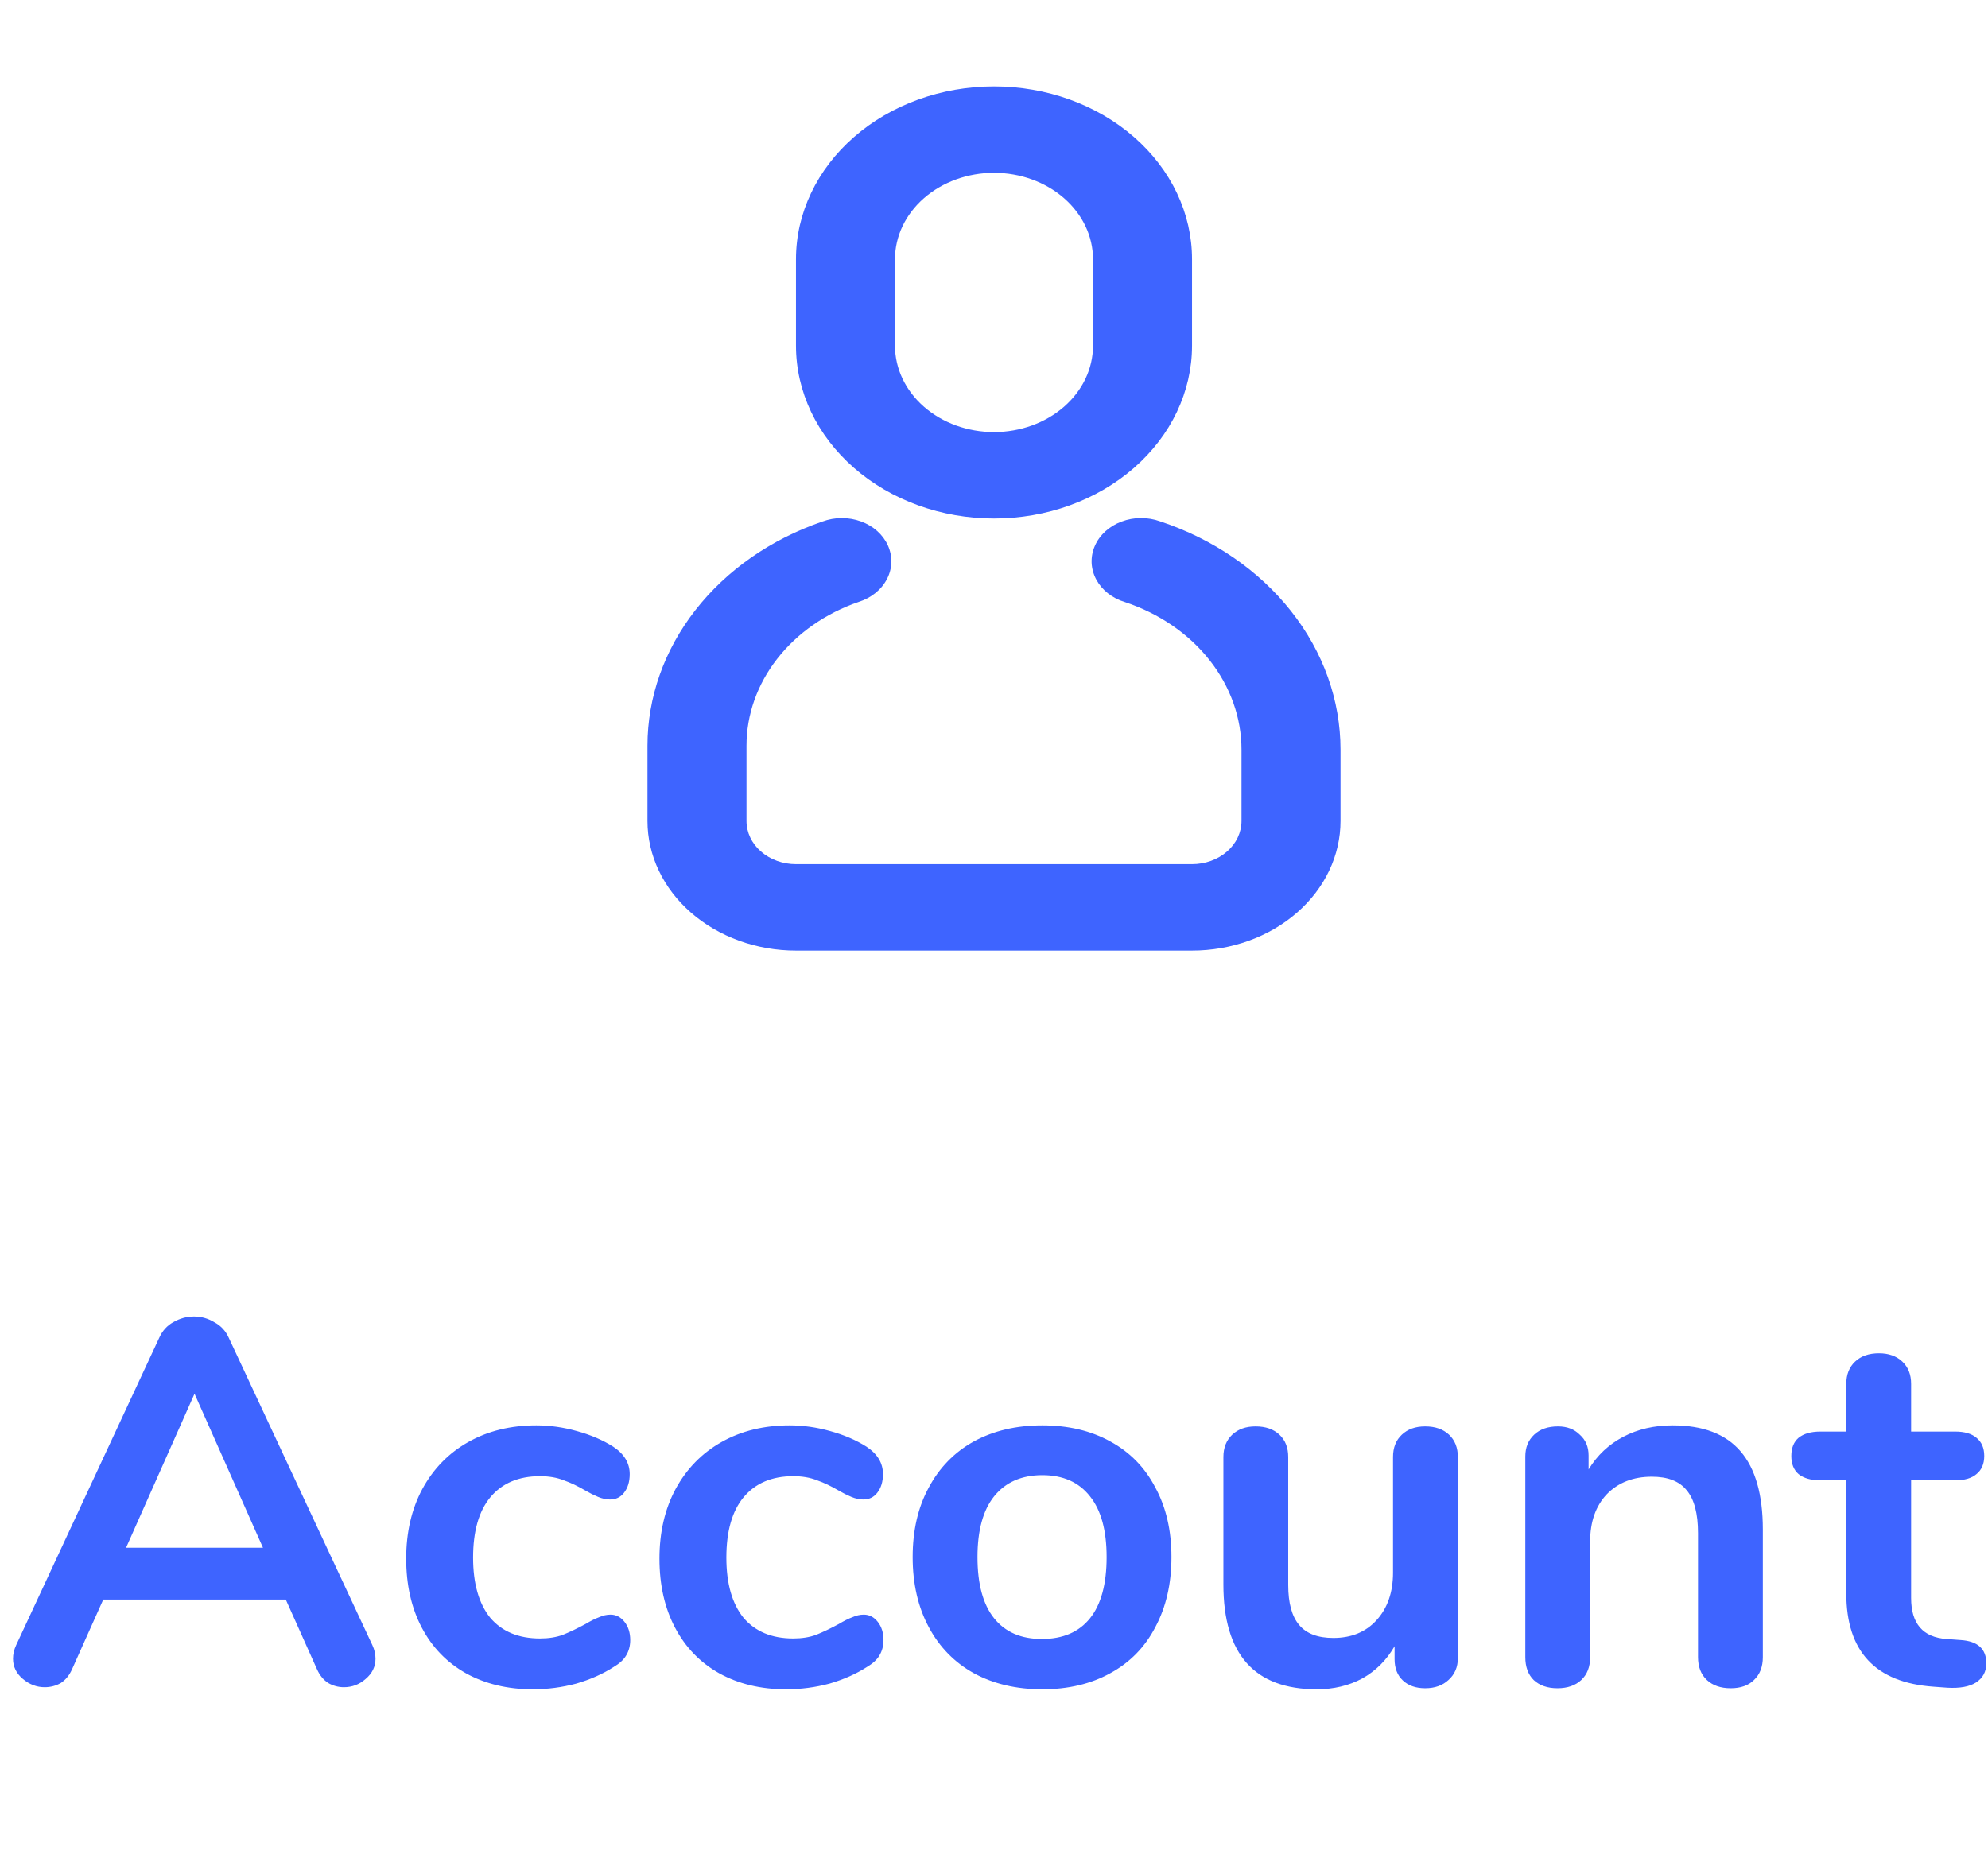 <svg width="46" height="43" viewBox="0 0 46 43" fill="none" xmlns="http://www.w3.org/2000/svg">
<path d="M19.03 12.07C19.171 12.018 19.322 11.99 19.475 11.99C19.628 11.989 19.78 12.016 19.921 12.067C20.063 12.119 20.191 12.194 20.298 12.29C20.405 12.386 20.489 12.499 20.545 12.623C20.601 12.748 20.628 12.88 20.625 13.014C20.621 13.148 20.587 13.279 20.523 13.401C20.46 13.523 20.37 13.633 20.258 13.723C20.146 13.814 20.014 13.884 19.87 13.93C19.104 14.193 18.447 14.652 17.984 15.246C17.52 15.84 17.273 16.541 17.273 17.26V19C17.273 19.265 17.393 19.52 17.608 19.707C17.823 19.895 18.114 20 18.418 20H27.582C27.886 20 28.177 19.895 28.392 19.707C28.607 19.52 28.727 19.265 28.727 19V17.353C28.727 16.611 28.469 15.887 27.987 15.277C27.506 14.666 26.822 14.198 26.029 13.934C25.884 13.89 25.75 13.821 25.637 13.732C25.523 13.642 25.431 13.533 25.366 13.412C25.301 13.29 25.265 13.159 25.259 13.025C25.254 12.892 25.279 12.758 25.334 12.633C25.388 12.508 25.471 12.394 25.577 12.297C25.683 12.201 25.811 12.123 25.952 12.071C26.092 12.018 26.244 11.99 26.397 11.989C26.551 11.989 26.703 12.015 26.844 12.066C28.072 12.474 29.128 13.198 29.873 14.143C30.619 15.087 31.018 16.206 31.018 17.353V19C31.018 19.796 30.656 20.559 30.012 21.121C29.367 21.684 28.493 22 27.582 22H18.418C17.507 22 16.633 21.684 15.988 21.121C15.344 20.559 14.982 19.796 14.982 19V17.26C14.982 16.14 15.368 15.046 16.09 14.121C16.812 13.195 17.837 12.48 19.03 12.07ZM23 2C24.215 2 25.381 2.421 26.24 3.172C27.099 3.922 27.582 4.939 27.582 6V8C27.582 9.061 27.099 10.078 26.24 10.828C25.381 11.579 24.215 12 23 12C21.785 12 20.619 11.579 19.76 10.828C18.901 10.078 18.418 9.061 18.418 8V6C18.418 4.939 18.901 3.922 19.76 3.172C20.619 2.421 21.785 2 23 2ZM23 4C22.392 4 21.81 4.211 21.38 4.586C20.951 4.961 20.709 5.47 20.709 6V8C20.709 8.53 20.951 9.039 21.38 9.414C21.81 9.789 22.392 10 23 10C23.608 10 24.19 9.789 24.62 9.414C25.05 9.039 25.291 8.53 25.291 8V6C25.291 5.47 25.05 4.961 24.62 4.586C24.19 4.211 23.608 4 23 4Z" fill="#3E64FF"/>
<path d="M8.617 38.076C8.665 38.18 8.689 38.284 8.689 38.388C8.689 38.572 8.613 38.728 8.461 38.856C8.317 38.984 8.149 39.048 7.957 39.048C7.829 39.048 7.709 39.016 7.597 38.952C7.485 38.88 7.397 38.772 7.333 38.628L6.613 37.02H2.389L1.669 38.628C1.605 38.772 1.517 38.88 1.405 38.952C1.293 39.016 1.169 39.048 1.033 39.048C0.849 39.048 0.681 38.984 0.529 38.856C0.377 38.728 0.301 38.572 0.301 38.388C0.301 38.284 0.325 38.18 0.373 38.076L3.685 30.96C3.757 30.8 3.865 30.68 4.009 30.6C4.161 30.512 4.321 30.468 4.489 30.468C4.657 30.468 4.813 30.512 4.957 30.6C5.109 30.68 5.221 30.8 5.293 30.96L8.617 38.076ZM2.917 35.82H6.085L4.501 32.256L2.917 35.82ZM12.327 39.096C11.743 39.096 11.227 38.972 10.779 38.724C10.339 38.476 9.999 38.124 9.759 37.668C9.519 37.212 9.399 36.68 9.399 36.072C9.399 35.464 9.523 34.928 9.771 34.464C10.027 33.992 10.383 33.628 10.839 33.372C11.295 33.116 11.819 32.988 12.411 32.988C12.723 32.988 13.035 33.032 13.347 33.12C13.667 33.208 13.947 33.328 14.187 33.48C14.443 33.648 14.571 33.86 14.571 34.116C14.571 34.292 14.527 34.436 14.439 34.548C14.359 34.652 14.251 34.704 14.115 34.704C14.027 34.704 13.935 34.684 13.839 34.644C13.743 34.604 13.647 34.556 13.551 34.5C13.375 34.396 13.207 34.316 13.047 34.26C12.887 34.196 12.703 34.164 12.495 34.164C11.999 34.164 11.615 34.328 11.343 34.656C11.079 34.976 10.947 35.44 10.947 36.048C10.947 36.648 11.079 37.112 11.343 37.44C11.615 37.76 11.999 37.92 12.495 37.92C12.695 37.92 12.871 37.892 13.023 37.836C13.183 37.772 13.359 37.688 13.551 37.584C13.671 37.512 13.775 37.46 13.863 37.428C13.951 37.388 14.039 37.368 14.127 37.368C14.255 37.368 14.363 37.424 14.451 37.536C14.539 37.648 14.583 37.788 14.583 37.956C14.583 38.092 14.551 38.212 14.487 38.316C14.431 38.412 14.335 38.5 14.199 38.58C13.951 38.74 13.663 38.868 13.335 38.964C13.007 39.052 12.671 39.096 12.327 39.096ZM18.187 39.096C17.603 39.096 17.087 38.972 16.639 38.724C16.199 38.476 15.859 38.124 15.619 37.668C15.379 37.212 15.259 36.68 15.259 36.072C15.259 35.464 15.383 34.928 15.631 34.464C15.887 33.992 16.243 33.628 16.699 33.372C17.155 33.116 17.679 32.988 18.271 32.988C18.583 32.988 18.895 33.032 19.207 33.12C19.527 33.208 19.807 33.328 20.047 33.48C20.303 33.648 20.431 33.86 20.431 34.116C20.431 34.292 20.387 34.436 20.299 34.548C20.219 34.652 20.111 34.704 19.975 34.704C19.887 34.704 19.795 34.684 19.699 34.644C19.603 34.604 19.507 34.556 19.411 34.5C19.235 34.396 19.067 34.316 18.907 34.26C18.747 34.196 18.563 34.164 18.355 34.164C17.859 34.164 17.475 34.328 17.203 34.656C16.939 34.976 16.807 35.44 16.807 36.048C16.807 36.648 16.939 37.112 17.203 37.44C17.475 37.76 17.859 37.92 18.355 37.92C18.555 37.92 18.731 37.892 18.883 37.836C19.043 37.772 19.219 37.688 19.411 37.584C19.531 37.512 19.635 37.46 19.723 37.428C19.811 37.388 19.899 37.368 19.987 37.368C20.115 37.368 20.223 37.424 20.311 37.536C20.399 37.648 20.443 37.788 20.443 37.956C20.443 38.092 20.411 38.212 20.347 38.316C20.291 38.412 20.195 38.5 20.059 38.58C19.811 38.74 19.523 38.868 19.195 38.964C18.867 39.052 18.531 39.096 18.187 39.096ZM24.118 39.096C23.518 39.096 22.99 38.972 22.534 38.724C22.086 38.476 21.738 38.12 21.49 37.656C21.242 37.192 21.118 36.652 21.118 36.036C21.118 35.42 21.242 34.884 21.49 34.428C21.738 33.964 22.086 33.608 22.534 33.36C22.99 33.112 23.518 32.988 24.118 32.988C24.718 32.988 25.242 33.112 25.69 33.36C26.146 33.608 26.494 33.964 26.734 34.428C26.982 34.884 27.106 35.42 27.106 36.036C27.106 36.652 26.982 37.192 26.734 37.656C26.494 38.12 26.146 38.476 25.69 38.724C25.242 38.972 24.718 39.096 24.118 39.096ZM24.106 37.932C24.594 37.932 24.966 37.772 25.222 37.452C25.478 37.132 25.606 36.66 25.606 36.036C25.606 35.42 25.478 34.952 25.222 34.632C24.966 34.304 24.598 34.14 24.118 34.14C23.638 34.14 23.266 34.304 23.002 34.632C22.746 34.952 22.618 35.42 22.618 36.036C22.618 36.66 22.746 37.132 23.002 37.452C23.258 37.772 23.626 37.932 24.106 37.932ZM32.977 33.012C33.209 33.012 33.392 33.076 33.529 33.204C33.664 33.332 33.733 33.504 33.733 33.72V38.376C33.733 38.584 33.66 38.752 33.517 38.88C33.38 39.008 33.2 39.072 32.977 39.072C32.761 39.072 32.589 39.012 32.461 38.892C32.333 38.772 32.269 38.608 32.269 38.4V38.1C32.084 38.42 31.837 38.668 31.524 38.844C31.212 39.012 30.86 39.096 30.468 39.096C29.029 39.096 28.308 38.288 28.308 36.672V33.72C28.308 33.504 28.377 33.332 28.512 33.204C28.648 33.076 28.828 33.012 29.052 33.012C29.285 33.012 29.468 33.076 29.605 33.204C29.741 33.332 29.808 33.504 29.808 33.72V36.684C29.808 37.1 29.892 37.408 30.061 37.608C30.229 37.808 30.492 37.908 30.852 37.908C31.268 37.908 31.601 37.772 31.849 37.5C32.105 37.22 32.233 36.852 32.233 36.396V33.72C32.233 33.504 32.3 33.332 32.437 33.204C32.572 33.076 32.752 33.012 32.977 33.012ZM38.702 32.988C39.406 32.988 39.93 33.188 40.274 33.588C40.618 33.988 40.79 34.592 40.79 35.4V38.352C40.79 38.576 40.722 38.752 40.586 38.88C40.458 39.008 40.278 39.072 40.046 39.072C39.814 39.072 39.63 39.008 39.494 38.88C39.358 38.752 39.29 38.576 39.29 38.352V35.484C39.29 35.028 39.202 34.696 39.026 34.488C38.858 34.28 38.59 34.176 38.222 34.176C37.79 34.176 37.442 34.312 37.178 34.584C36.922 34.856 36.794 35.22 36.794 35.676V38.352C36.794 38.576 36.726 38.752 36.59 38.88C36.454 39.008 36.27 39.072 36.038 39.072C35.806 39.072 35.622 39.008 35.486 38.88C35.358 38.752 35.294 38.576 35.294 38.352V33.708C35.294 33.5 35.362 33.332 35.498 33.204C35.634 33.076 35.818 33.012 36.05 33.012C36.258 33.012 36.426 33.076 36.554 33.204C36.69 33.324 36.758 33.484 36.758 33.684V34.008C36.958 33.68 37.226 33.428 37.562 33.252C37.898 33.076 38.278 32.988 38.702 32.988ZM45.361 37.956C45.761 37.98 45.961 38.16 45.961 38.496C45.961 38.688 45.881 38.836 45.721 38.94C45.569 39.036 45.349 39.076 45.061 39.06L44.737 39.036C43.393 38.94 42.721 38.22 42.721 36.876V34.26H42.121C41.905 34.26 41.737 34.212 41.617 34.116C41.505 34.02 41.449 33.88 41.449 33.696C41.449 33.512 41.505 33.372 41.617 33.276C41.737 33.18 41.905 33.132 42.121 33.132H42.721V32.028C42.721 31.812 42.789 31.64 42.925 31.512C43.061 31.384 43.245 31.32 43.477 31.32C43.701 31.32 43.881 31.384 44.017 31.512C44.153 31.64 44.221 31.812 44.221 32.028V33.132H45.241C45.457 33.132 45.621 33.18 45.733 33.276C45.853 33.372 45.913 33.512 45.913 33.696C45.913 33.88 45.853 34.02 45.733 34.116C45.621 34.212 45.457 34.26 45.241 34.26H44.221V36.984C44.221 37.576 44.493 37.892 45.037 37.932L45.361 37.956Z" fill="#3E64FF"/>
</svg>

